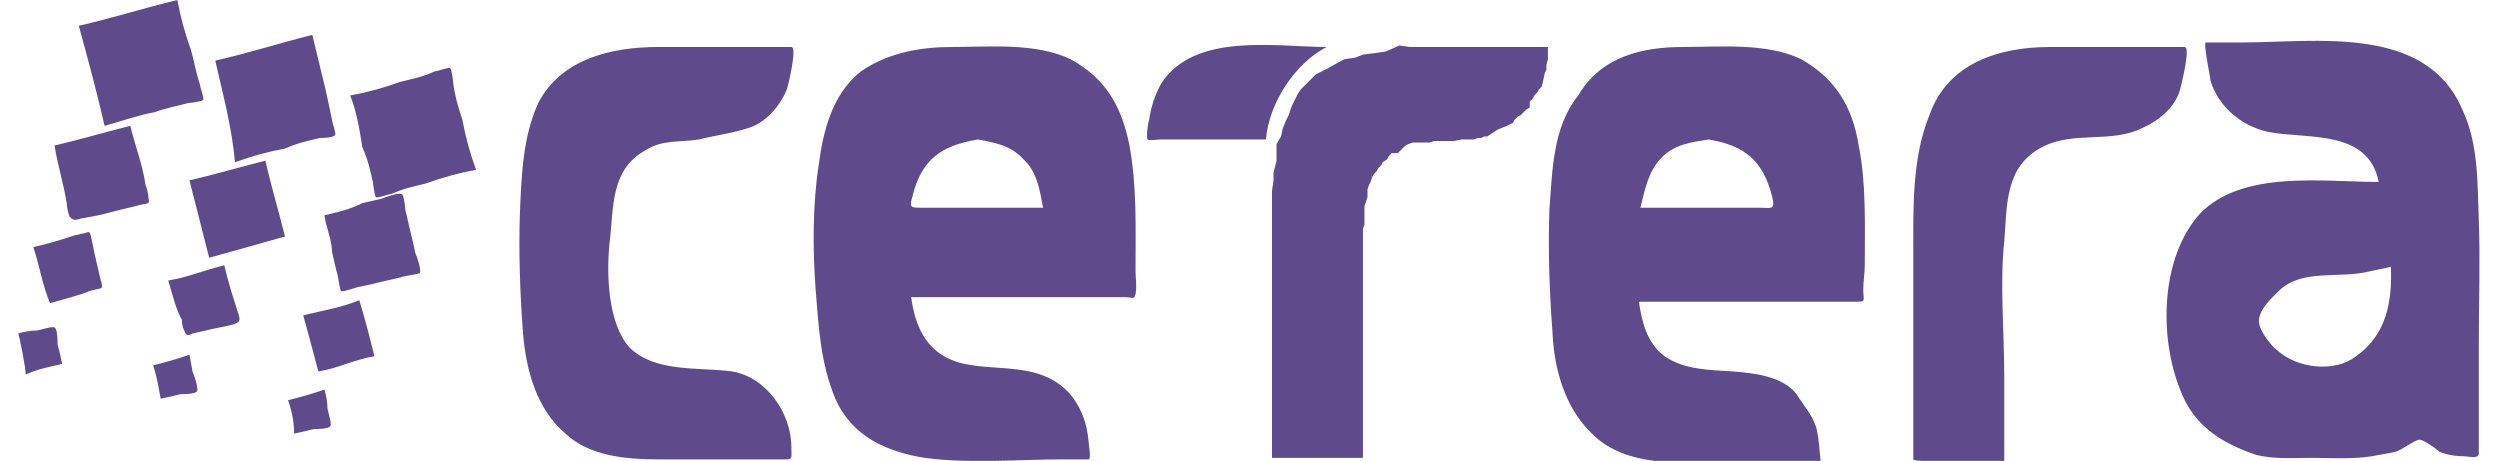 <?xml version="1.0" encoding="utf-8"?>
<!-- Generator: Adobe Illustrator 22.0.1, SVG Export Plug-In . SVG Version: 6.00 Build 0)  -->
<svg version="1.1" id="Layer_1" xmlns="http://www.w3.org/2000/svg" xmlns:xlink="http://www.w3.org/1999/xlink" x="0px" y="0px"
	 viewBox="0 0 162.5 30.4" style="enable-background:new 0 0 162.5 30.4;" xml:space="preserve"  width="179" height="33">
<style type="text/css">
	.st0{fill:#5F4B8B;}
</style>
<path class="st0" d="M4,1.7C6.2,1.2,8.4,0.5,10.5,0c0.2,1.1,0.5,2.2,0.9,3.3C11.6,4,11.7,4.7,12,5.6c0,0.2,0.3,0.9,0.2,1
	s-0.9,0.2-1,0.2C10.5,7,9.8,7.1,9,7.4C7.9,7.6,6.8,8,5.7,8.3C5.2,6.1,4.6,3.9,4,1.7 M2.4,9.6c1.7-0.4,3.4-0.9,5-1.3
	c0.3,1.3,0.8,2.5,1,3.9c0.1,0.2,0.2,0.7,0.2,0.9c0.1,0.4-0.1,0.3-0.5,0.4c-0.7,0.2-1.3,0.3-2,0.5s-1.3,0.3-1.9,0.4
	c-0.4,0.1-0.5,0.2-0.8-0.1c-0.1-0.2-0.2-0.7-0.2-0.9C3,12.1,2.6,10.9,2.4,9.6 M1,16.3c0.9-0.2,1.9-0.5,2.8-0.8
	c0.2,0,0.3-0.1,0.5-0.1c0.4-0.1,0.4-0.2,0.5,0.2s0.2,1,0.3,1.4s0.2,0.9,0.3,1.3c0,0.1,0.2,0.5,0.1,0.7l-0.8,0.2
	C4,19.5,3.1,19.7,2.1,20C1.6,18.8,1.4,17.5,1,16.3 M0,22c0.3-0.1,0.8-0.2,1.2-0.2c0.2,0,1-0.3,1.2-0.2c0.2,0.1,0.2,0.9,0.2,1.1
	c0.1,0.4,0.2,0.8,0.3,1.3c-0.8,0.2-1.5,0.3-2.4,0.7C0.5,24.3,0.1,22.2,0,22 M13,4c2.2-0.5,4.4-1.2,6.4-1.7l0.8,3.3
	c0.2,0.8,0.3,1.4,0.5,2.3c0,0.2,0.3,0.9,0.2,1c-0.1,0.2-0.9,0.2-1,0.2c-0.8,0.2-1.4,0.3-2.3,0.7c-1.1,0.2-2.2,0.5-3.3,0.9
	C14.1,8.4,13.5,6.2,13,4 M11.3,11.9c1.7-0.4,3.4-0.9,5-1.3c0.4,1.7,0.9,3.4,1.3,5c0,0-4.6,1.3-5,1.4L11.3,11.9 M9.9,18.5
	c1.3-0.2,2.4-0.7,3.7-1c0.2,0.9,0.5,1.9,0.8,2.8c0.2,0.7,0.4,0.9-0.2,1.1c-0.4,0.1-0.9,0.2-1.4,0.3c-0.4,0.1-0.9,0.2-1.3,0.3
	c-0.2,0.1-0.4,0.2-0.5-0.1c-0.1-0.2-0.2-0.4-0.2-0.8C10.4,20.4,10.2,19.5,9.9,18.5 M8.9,24.1c0.8-0.2,1.5-0.4,2.4-0.7l0.2,1.1
	c0.1,0.2,0.4,1.1,0.3,1.3C11.7,26,10.9,26,10.7,26c-0.4,0.1-0.8,0.2-1.3,0.3C9.3,25.8,9.2,25,8.9,24.1 M21.9,6.3
	c1.1-0.2,2.2-0.5,3.3-0.9c0.8-0.2,1.4-0.3,2.3-0.7c0.2,0,0.9-0.3,1-0.2c0.1,0.1,0.2,0.9,0.2,1C28.8,6.3,29,7,29.3,7.9
	c0.2,1.1,0.5,2.2,0.9,3.3c-1.1,0.2-2.2,0.5-3.3,0.9c-0.8,0.2-1.4,0.3-2.3,0.7c-0.2,0-0.9,0.3-1,0.2s-0.2-0.9-0.2-1
	c-0.2-0.8-0.3-1.4-0.7-2.3C22.5,8.4,22.3,7.3,21.9,6.3 M20.2,14.2c0.9-0.2,1.7-0.4,2.5-0.8c0.4-0.1,0.9-0.2,1.3-0.3
	c0.2-0.1,1.1-0.4,1.3-0.3c0.2,0.1,0.2,1.1,0.3,1.3c0.1,0.4,0.2,0.9,0.3,1.3c0.1,0.4,0.2,0.8,0.3,1.3c0.1,0.2,0.4,1.1,0.3,1.3
	c-0.1,0.1-1.1,0.2-1.3,0.3c-0.4,0.1-0.9,0.2-1.3,0.3c-0.4,0.1-0.8,0.2-1.3,0.3c-0.2,0-1.2,0.4-1.3,0.3s-0.2-1.1-0.3-1.3
	c-0.1-0.4-0.2-0.9-0.3-1.3C20.7,15.8,20.3,15,20.2,14.2 M18.8,20.8c1.2-0.3,2.5-0.5,3.7-1c0.4,1.3,0.7,2.5,1,3.7
	c-1.3,0.2-2.4,0.8-3.7,1C19.8,24.5,18.9,21.1,18.8,20.8 M17.8,26.4c0.8-0.2,1.5-0.4,2.4-0.7c0.1,0.3,0.2,0.8,0.2,1.2
	c0,0.2,0.3,1,0.2,1.2c-0.1,0.2-0.9,0.2-1.1,0.2c-0.4,0.1-0.8,0.2-1.3,0.3C18.2,28,18.1,27.2,17.8,26.4 M42.2,3.1H51
	c0.4,0-0.2,2.5-0.3,2.8c-0.4,1-1.3,2.1-2.4,2.5c-1.2,0.4-2.2,0.5-3.4,0.8c-1.3,0.2-2.4,0-3.5,0.7c-2.4,1.3-2.1,3.9-2.4,6.2
	c-0.2,2-0.1,5.2,1.3,6.8c1.7,1.7,4.6,1.3,6.8,1.6c2.3,0.4,3.9,2.8,3.9,5c0,0.8,0.1,0.8-0.5,0.8h-8.2c-2.2,0-4.6-0.2-6.2-1.7
	c-1.9-1.6-2.6-4.2-2.8-6.6c-0.2-2.7-0.3-5.4-0.2-8.1c0.1-2.4,0.2-4.9,1.2-7.1C35.8,3.9,39.1,3.1,42.2,3.1 M63.3,9.2
	c-2.4,0.4-3.7,1.3-4.3,3.7c-0.2,0.7-0.2,0.8,0.4,0.8h8.2c-0.2-1.1-0.4-2.4-1.3-3.2C65.5,9.6,64.4,9.4,63.3,9.2 M61.6,3.1
	c2.4,0,5.5-0.3,7.8,0.8c2.4,1.3,3.4,3.2,3.9,5.7c0.5,2.7,0.4,5.5,0.4,8.3c0,0.4,0.1,1,0,1.5c-0.1,0.4-0.2,0.2-0.7,0.2H58.9
	c0.3,2.2,1.2,3.9,3.5,4.4c2.4,0.5,5-0.1,6.9,1.9c0.8,0.9,1.2,2,1.3,3.2c0,0.2,0.2,1.2,0,1.2h-1.7c-3,0-6.1,0.3-9.1-0.1
	c-2.5-0.4-4.8-1.4-5.9-3.9c-1-2.4-1.1-4.8-1.3-7.2c-0.2-2.6-0.2-5.6,0.2-8.2c0.3-2.3,0.9-4.7,2.8-6.2C57.5,3.4,59.7,3.1,61.6,3.1
	 M91.8,3.1h9.1v0.8l-0.1,0.4v0.3l-0.1,0.2l-0.2,0.9l-0.2,0.2l-0.1,0.2L100,6.3l-0.1,0.2l-0.2,0.2v0.4l-0.2,0.1l-0.2,0.2l-0.2,0.2
	l-0.2,0.1l-0.2,0.2l-0.1,0.2l-0.2,0.1l-0.2,0.1l-0.5,0.2l-0.2,0.1L96.9,9h-0.2l-0.2,0.1h-0.2L96,9.2h-0.8l-0.5,0.1h-1.3l-0.3,0.1
	h-0.8H92l-0.3,0.1l-0.2,0.1l-0.2,0.2L91,10.1h-0.4l-0.2,0.2l-0.1,0.2L90,10.7l-0.1,0.2l-0.2,0.2l-0.1,0.2l-0.2,0.2l-0.1,0.2L89.2,12
	l-0.1,0.2L89,12.5V13l-0.1,0.3l-0.1,0.3v1.2l-0.1,0.3v15.1h-6V12.6l0.1-0.7v-0.5l0.2-0.8v-0.5V9.5L83.3,9l0.1-0.5L83.6,8l0.2-0.4
	L84,7l0.2-0.4l0.2-0.4l0.2-0.3L85,5.5l0.4-0.4l0.2-0.2L86,4.7l0.4-0.2l0.7-0.4l0.4-0.2l0.7-0.1l0.5-0.2l0.8-0.1l0.7-0.1L91.1,3
	L91.8,3.1 M111.5,9.2c-1.2,0.2-2.3,0.3-3.2,1.3c-0.8,0.9-1,2-1.3,3.2h7.9c0.7,0,1,0.2,0.8-0.7C115.1,10.6,113.9,9.6,111.5,9.2
	 M109.8,3.1c2.4,0,5.5-0.3,7.8,0.8c2.3,1.3,3.4,3.2,3.8,5.7c0.5,2.5,0.4,5.2,0.4,7.9c0,0.5-0.1,1.1-0.1,1.6c0,0.7,0.2,0.8-0.4,0.8
	h-14.4c0.2,1.3,0.5,2.7,1.7,3.6c1.3,0.9,3,0.9,4.5,1c1.3,0.1,3.3,0.3,4.2,1.5c0.5,0.8,1,1.3,1.3,2.2c0.2,0.8,0.2,1.5,0.3,2.3h-9.2
	c-2.2,0-4.5-0.4-6-2c-1.7-1.7-2.4-4.2-2.5-6.6c-0.2-2.7-0.3-5.5-0.2-8.1c0.2-2.5,0.2-5.4,1.9-7.5C104.4,3.7,107.2,3.1,109.8,3.1
	 M134,3.1h8.9c0.4,0-0.2,2.4-0.3,2.8c-0.3,1.1-1.3,2-2.4,2.5c-2.1,1.1-4.6,0.2-6.7,1.3c-2.5,1.3-2.3,3.9-2.5,6.2c-0.3,2.8,0,6,0,9
	v5.5h-2.1c-0.3,0-3.9,0.1-3.9-0.1V16.8c0-3.1-0.1-6.4,1.1-9.3C127.3,4.2,130.6,3.1,134,3.1 M156.5,17.6c0.1,2.3-0.3,4.5-2.3,5.9
	c-1.4,1.1-3.9,0.8-5.2-0.4c-0.4-0.3-1.2-1.3-1.2-1.9c0-0.8,0.8-1.5,1.3-2c1.5-1.5,4-0.8,6-1.3C155.6,17.8,156,17.7,156.5,17.6
	 M142.6,25.7c0.9,2.4,2.7,3.5,5,4.3c1.2,0.3,2.4,0.2,3.6,0.2c1.3,0,2.7,0.1,4-0.1c0.5-0.1,1.2-0.2,1.6-0.3c0.4-0.1,1.3-0.8,1.6-0.8
	c0.2,0,1,0.5,1.3,0.8c0.5,0.2,1.1,0.3,1.7,0.3c0.2,0,0.9,0.2,0.9-0.2v-7.1c0-2.8,0.1-5.6,0-8.3c-0.1-2.4,0-5-1.1-7.3
	c-2.4-5.6-9.7-4.4-14.5-4.4h-2.4c-0.2,0,0.3,2.3,0.3,2.5c0.5,1.7,2,3,3.8,3.4c2.6,0.5,6.6-0.2,7.3,3.3c-3.7,0-9-0.8-11.8,2.1
	C141.3,17,141.2,22.2,142.6,25.7 M82.3,9.2h-7c-0.1,0-0.8,0.1-0.8,0c-0.1-0.1,0-1.1,0.1-1.3c0.1-0.8,0.4-1.7,0.8-2.4
	c2.2-3.4,7.6-2.4,10.9-2.4C84.2,4.2,82.5,6.8,82.3,9.2"/>
</svg>
